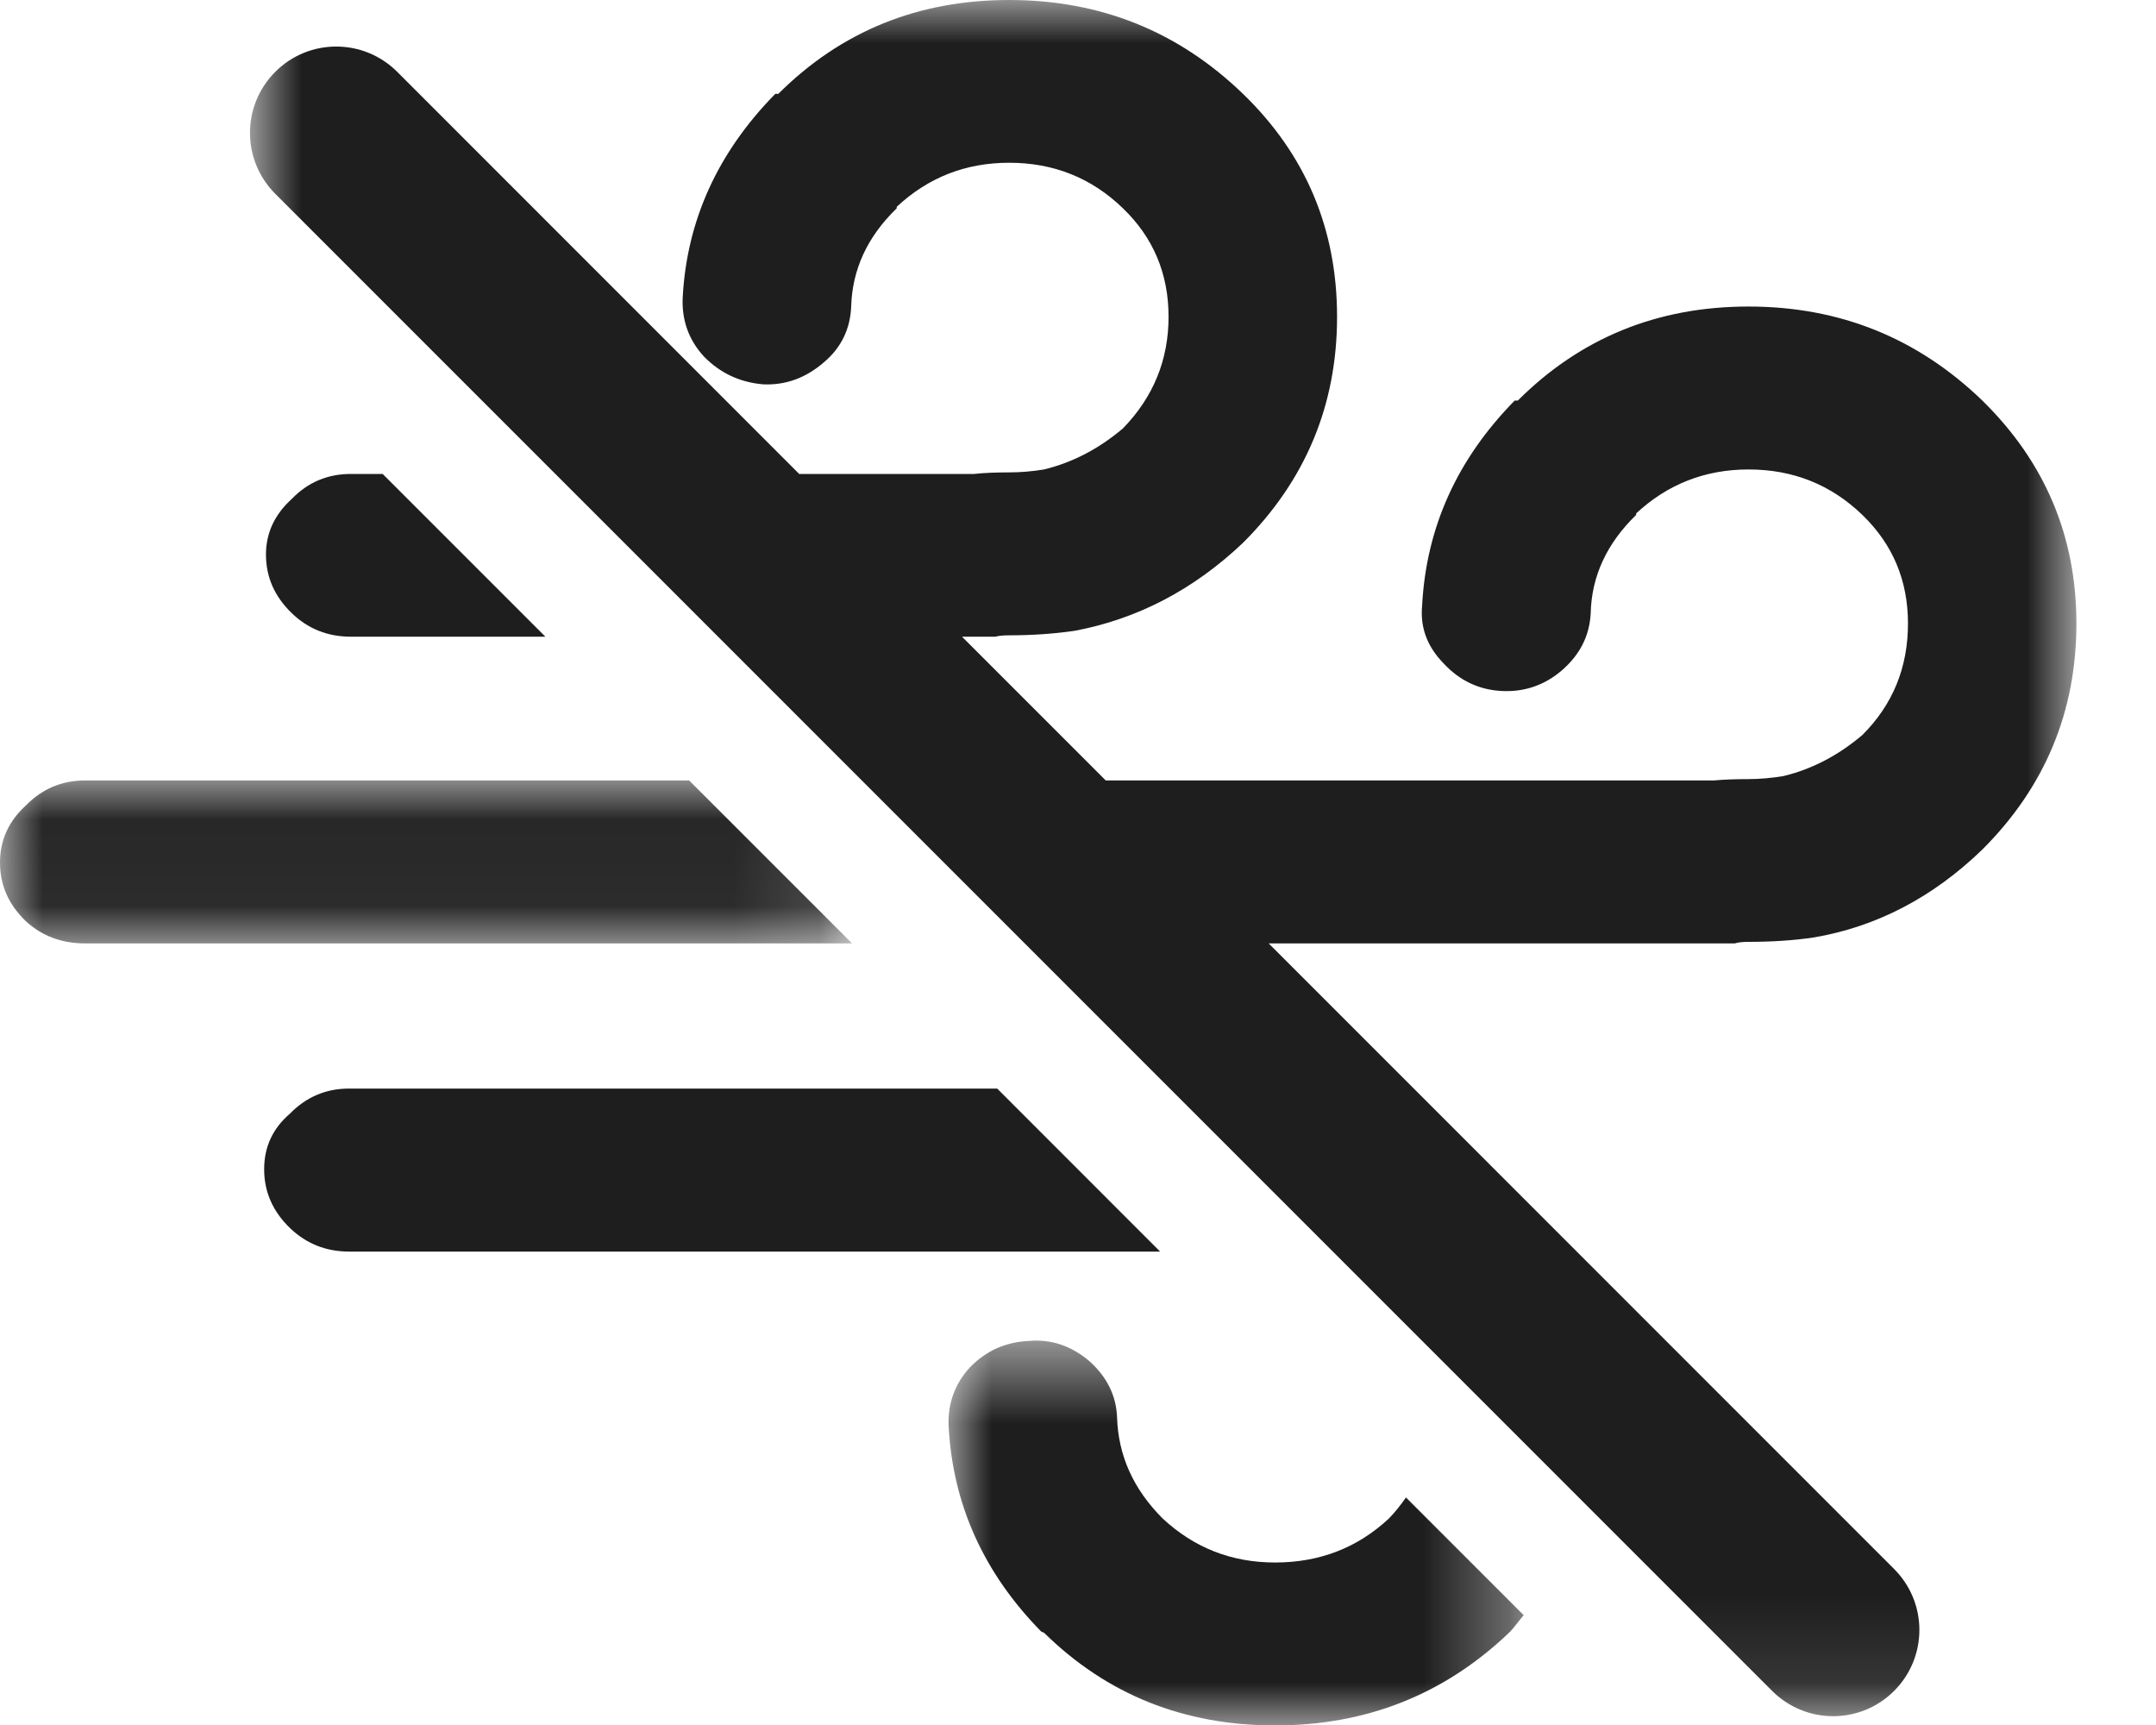 <?xml version="1.0" encoding="UTF-8"?>
<svg width="25px" height="20px" viewBox="0 0 25 20" version="1.1" xmlns="http://www.w3.org/2000/svg" xmlns:xlink="http://www.w3.org/1999/xlink">
    <!-- Generator: Sketch 48.2 (47327) - http://www.bohemiancoding.com/sketch -->
    <title>Page 1</title>
    <desc>Created with Sketch.</desc>
    <defs>
        <polygon id="path-1" points="0 0.044 9.88 0.044 9.88 1.933 0 1.933"></polygon>
        <polygon id="path-3" points="0.899 0.995 22.077 0.995 22.077 20.893 0.899 20.893"></polygon>
        <polygon id="path-5" points="0.999 0.539 7.668 0.539 7.668 5 0.999 5"></polygon>
    </defs>
    <g id="Icons-/-Wind-OFF" stroke="none" stroke-width="1" fill="none" fill-rule="evenodd" transform="translate(-18, -20)">
        <g id="Page-1" transform="translate(18, 19)">
            <g id="Group-3" transform="translate(0, 10.005)">
                <mask id="mask-2" fill="white">
                    <use xlink:href="#path-1"></use>
                </mask>
                <g id="Clip-2"></g>
                <path d="M7.991,0.044 L0.986,0.044 C0.717,0.044 0.488,0.141 0.301,0.333 C0.1,0.515 -0,0.736 -0,0.997 C-0,1.258 0.1,1.484 0.301,1.677 C0.488,1.848 0.717,1.933 0.986,1.933 L9.88,1.933 L7.991,0.044 Z" id="Fill-1" fill="#1E1E1E" mask="url(#mask-2)"></path>
            </g>
            <path d="M6.324,8.382 L4.437,6.495 L4.069,6.495 C3.8,6.495 3.572,6.59 3.384,6.784 C3.184,6.965 3.084,7.18 3.084,7.43 C3.084,7.691 3.184,7.917 3.384,8.11 C3.572,8.291 3.8,8.382 4.069,8.382 L6.324,8.382 Z" id="Fill-4" fill="#1E1E1E"></path>
            <g id="Group-8" transform="translate(2, 0.005)">
                <mask id="mask-4" fill="white">
                    <use xlink:href="#path-3"></use>
                </mask>
                <g id="Clip-7"></g>
                <path d="M17.94,11.933 L18.117,11.933 C18.152,11.921 18.205,11.915 18.275,11.915 C18.544,11.915 18.797,11.899 19.032,11.864 C19.76,11.74 20.412,11.4 20.986,10.845 C21.714,10.118 22.077,9.245 22.077,8.224 C22.077,7.214 21.714,6.353 20.986,5.639 C20.234,4.913 19.331,4.549 18.275,4.549 C17.219,4.549 16.327,4.913 15.6,5.639 L15.564,5.639 C14.895,6.319 14.537,7.113 14.49,8.02 C14.467,8.27 14.549,8.491 14.737,8.684 C14.925,8.888 15.153,8.995 15.422,9.007 C15.681,9.018 15.911,8.938 16.109,8.769 C16.32,8.587 16.432,8.366 16.445,8.105 C16.455,7.674 16.633,7.294 16.972,6.965 L16.972,6.948 C17.336,6.609 17.771,6.438 18.275,6.438 C18.792,6.438 19.231,6.614 19.595,6.965 C19.948,7.306 20.124,7.725 20.124,8.224 C20.124,8.734 19.948,9.165 19.595,9.517 C19.314,9.755 19.008,9.914 18.68,9.993 C18.539,10.016 18.404,10.028 18.275,10.028 C18.123,10.028 17.987,10.033 17.87,10.044 L17.729,10.044 L10.822,10.044 L9.155,8.377 L9.156,8.377 L9.367,8.377 L9.542,8.377 C9.579,8.366 9.632,8.361 9.702,8.361 C9.971,8.361 10.224,8.343 10.459,8.309 C11.186,8.173 11.838,7.834 12.413,7.289 C13.14,6.563 13.504,5.689 13.504,4.668 C13.504,3.649 13.14,2.786 12.413,2.083 C11.661,1.357 10.758,0.995 9.702,0.995 C8.645,0.995 7.754,1.357 7.025,2.083 L6.99,2.083 C6.322,2.763 5.963,3.552 5.916,4.448 C5.905,4.709 5.986,4.936 6.162,5.128 C6.35,5.321 6.58,5.428 6.849,5.451 C7.107,5.463 7.343,5.378 7.553,5.196 C7.754,5.027 7.859,4.81 7.87,4.549 C7.882,4.119 8.058,3.739 8.398,3.41 L8.398,3.393 C8.762,3.053 9.196,2.882 9.702,2.882 C10.218,2.882 10.658,3.058 11.021,3.41 C11.374,3.75 11.55,4.169 11.55,4.668 C11.55,5.167 11.374,5.599 11.021,5.962 C10.74,6.2 10.435,6.358 10.106,6.438 C9.966,6.461 9.83,6.472 9.702,6.472 C9.549,6.472 9.414,6.477 9.296,6.49 L9.156,6.49 L7.267,6.49 L2.606,1.828 C2.215,1.437 1.582,1.437 1.192,1.828 C0.801,2.219 0.801,2.851 1.192,3.242 L18.549,20.6 C18.745,20.795 19,20.893 19.256,20.893 C19.512,20.893 19.768,20.795 19.963,20.6 C20.354,20.209 20.354,19.577 19.963,19.186 L12.711,11.933 L17.729,11.933 L17.94,11.933 Z" id="Fill-6" fill="#1E1E1E" mask="url(#mask-4)"></path>
            </g>
            <path d="M11.563,13.621 L4.048,13.621 C3.779,13.621 3.551,13.719 3.363,13.911 C3.163,14.082 3.063,14.296 3.063,14.557 C3.063,14.819 3.163,15.046 3.363,15.239 C3.551,15.419 3.779,15.511 4.048,15.511 L13.452,15.511 L11.563,13.621 Z" id="Fill-9" fill="#1E1E1E"></path>
            <g id="Group-13" transform="translate(10, 16.005)">
                <mask id="mask-6" fill="white">
                    <use xlink:href="#path-5"></use>
                </mask>
                <g id="Clip-12"></g>
                <path d="M6.105,2.601 C5.741,2.94 5.302,3.111 4.785,3.111 C4.28,3.111 3.846,2.94 3.482,2.601 C3.141,2.26 2.966,1.869 2.953,1.427 C2.943,1.177 2.837,0.962 2.637,0.781 C2.426,0.599 2.191,0.52 1.933,0.542 C1.663,0.554 1.434,0.655 1.246,0.849 C1.07,1.042 0.989,1.268 1,1.529 C1.047,2.436 1.405,3.23 2.073,3.911 L2.108,3.927 C2.837,4.643 3.728,5 4.785,5 C5.841,5 6.745,4.643 7.496,3.927 C7.562,3.862 7.609,3.789 7.668,3.722 L6.303,2.357 C6.244,2.441 6.181,2.523 6.105,2.601" id="Fill-11" fill="#1E1E1E" mask="url(#mask-6)"></path>
            </g>
        </g>
    </g>
</svg>